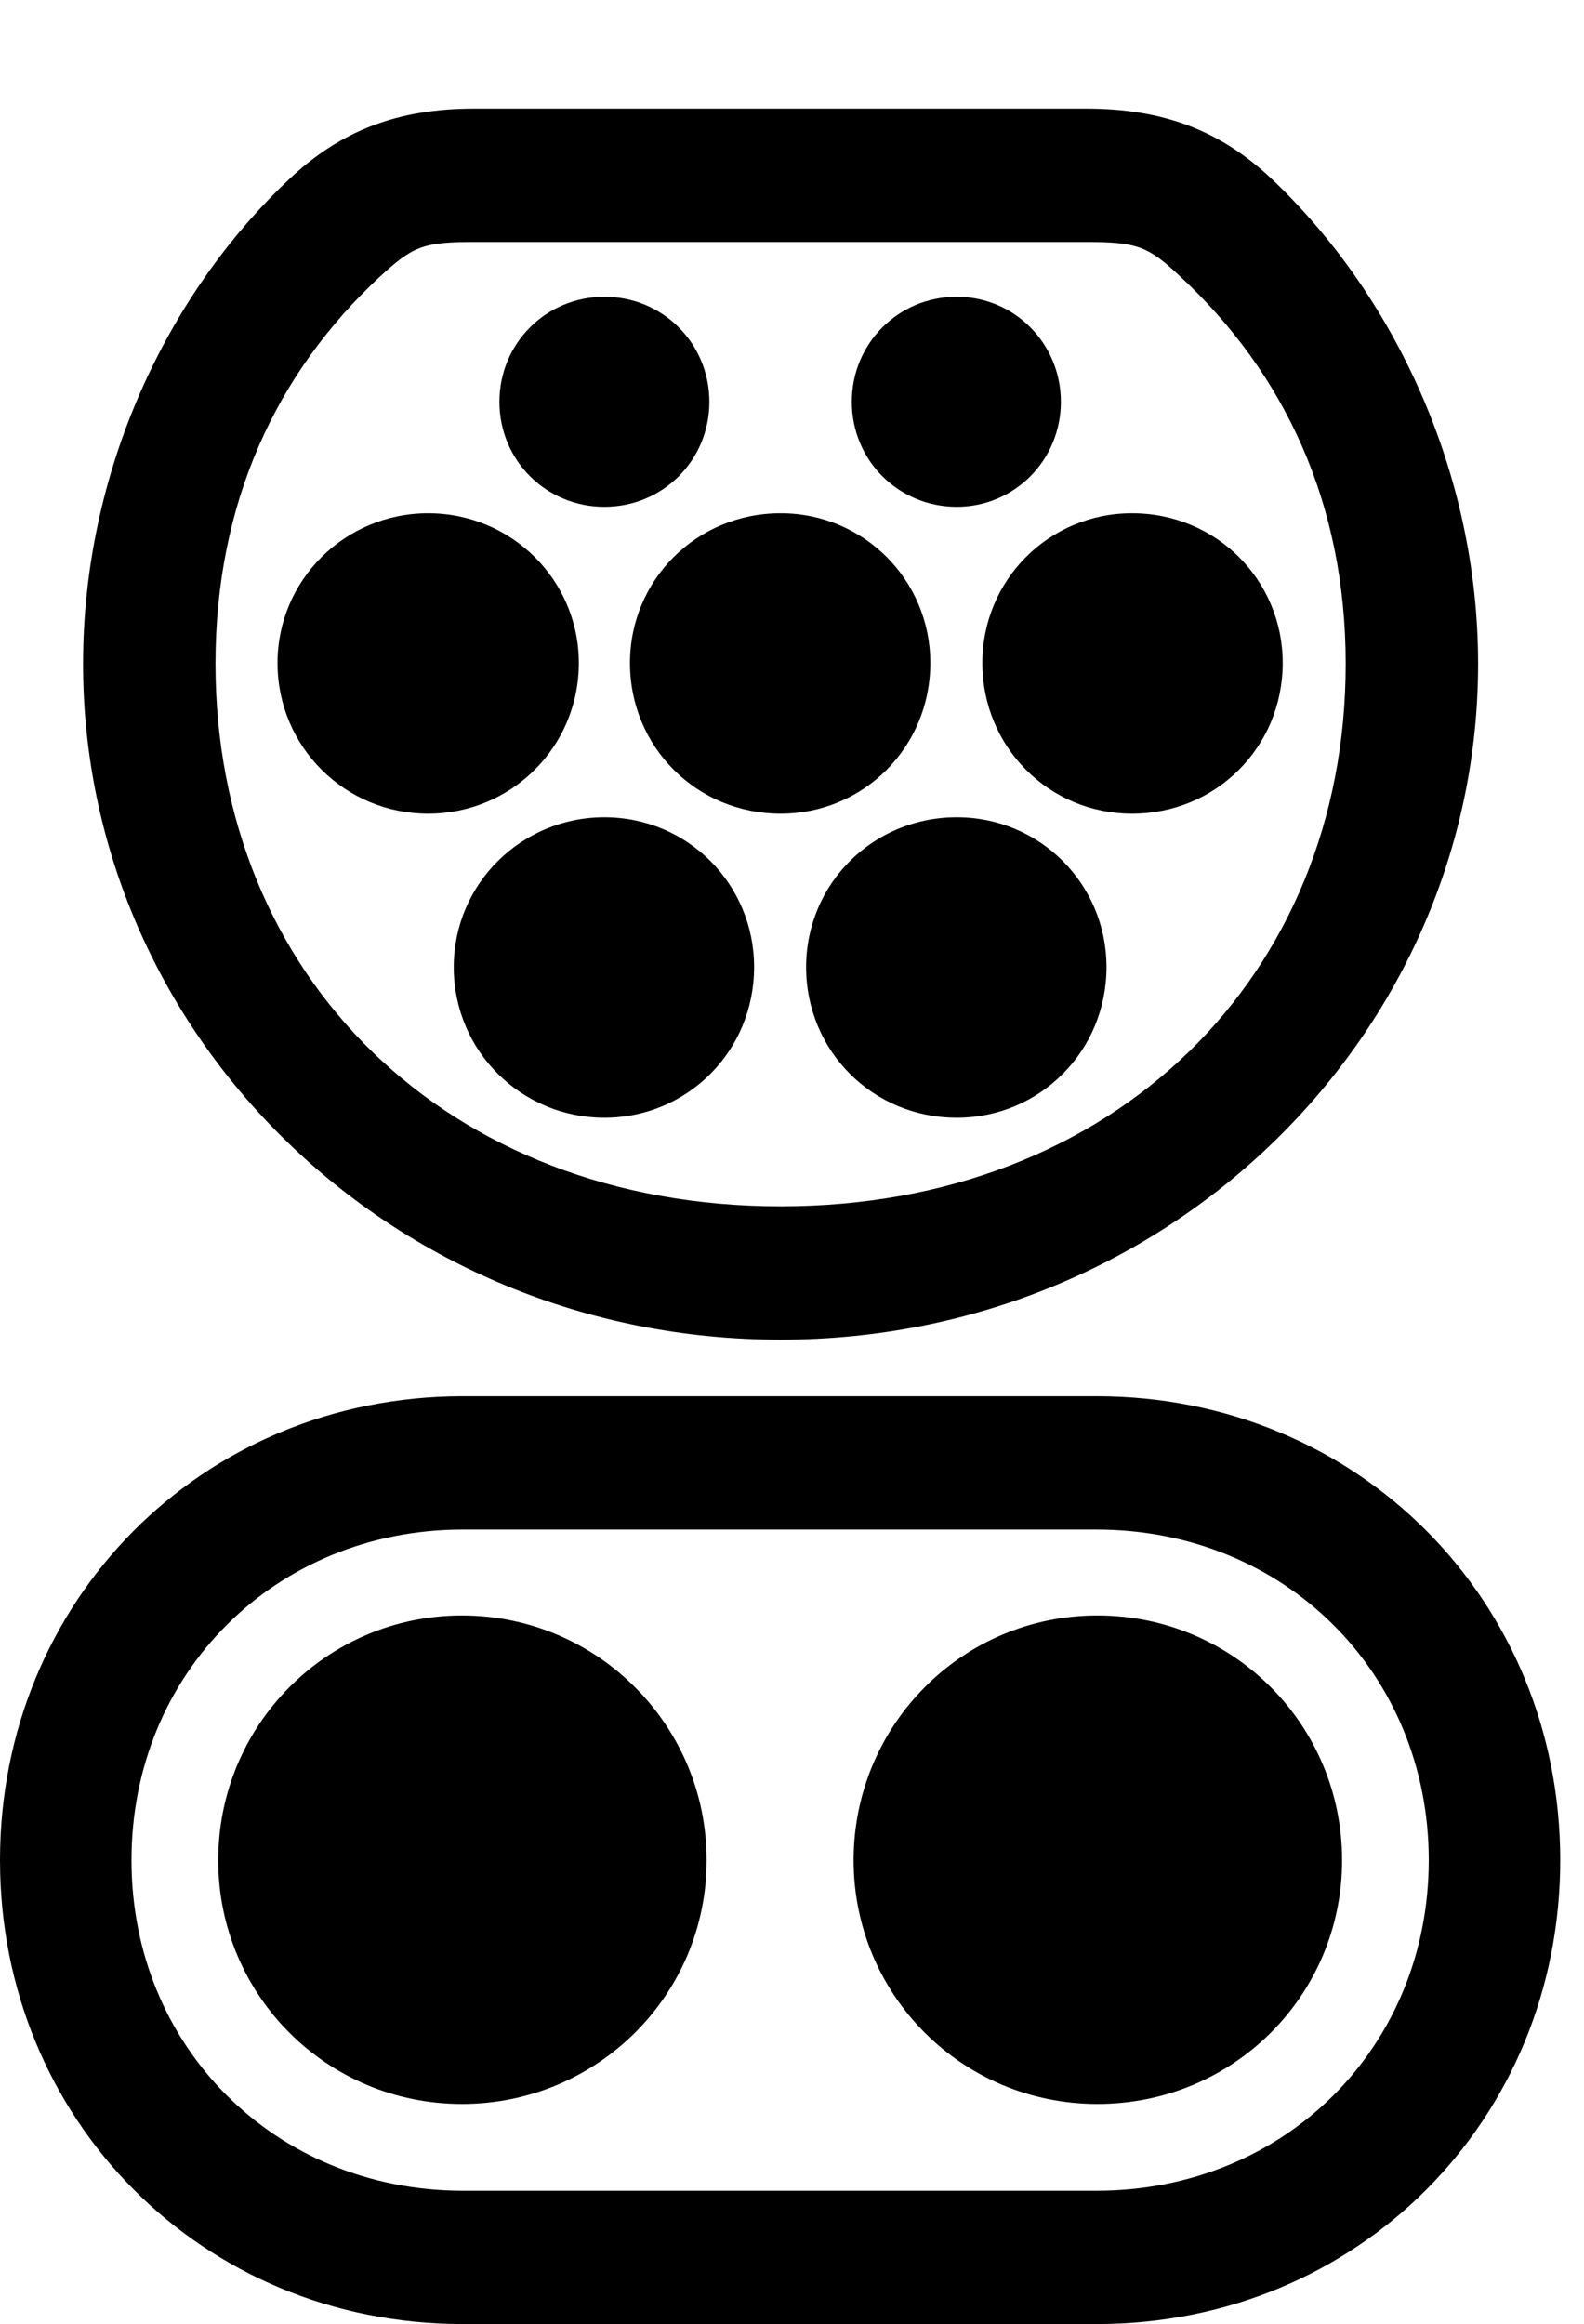 <svg version="1.1" xmlns="http://www.w3.org/2000/svg" xmlns:xlink="http://www.w3.org/1999/xlink" viewBox="0 0 23.721 34.795">
 <g>
  
  <path d="M11.69 20.057C17.527 20.057 22.135 15.463 22.135 9.939C22.135 7.055 20.863 4.402 19.045 2.68C18.279 1.955 17.418 1.627 16.27 1.627L7.096 1.627C5.961 1.627 5.1 1.955 4.334 2.68C2.502 4.402 1.244 7.055 1.244 9.939C1.244 15.463 5.838 20.057 11.69 20.057ZM11.69 18.061C6.686 18.061 3.227 14.615 3.227 9.939C3.227 7.52 4.143 5.578 5.688 4.143C6.18 3.691 6.33 3.623 7.096 3.623L16.27 3.623C17.035 3.623 17.199 3.691 17.678 4.143C19.223 5.578 20.152 7.52 20.152 9.939C20.152 14.615 16.693 18.061 11.69 18.061ZM6.932 34.795L16.42 34.795C20.344 34.795 23.365 31.732 23.365 27.85C23.365 23.967 20.344 20.904 16.42 20.904L6.932 20.904C3.021 20.904 0 23.967 0 27.85C0 31.732 3.021 34.795 6.932 34.795ZM6.932 32.799C4.129 32.799 1.969 30.652 1.969 27.85C1.969 25.047 4.129 22.9 6.932 22.9L16.42 22.9C19.236 22.9 21.396 25.047 21.396 27.85C21.396 30.652 19.236 32.799 16.42 32.799Z" style="fill:hsl(0 0 0/0.85)"></path>
  <path d="M9.051 7.588C9.926 7.588 10.623 6.891 10.623 6.016C10.623 5.141 9.926 4.443 9.051 4.443C8.176 4.443 7.479 5.141 7.479 6.016C7.479 6.891 8.176 7.588 9.051 7.588ZM14.328 7.588C15.19 7.588 15.887 6.891 15.887 6.016C15.887 5.141 15.19 4.443 14.328 4.443C13.453 4.443 12.756 5.141 12.756 6.016C12.756 6.891 13.453 7.588 14.328 7.588ZM6.412 12.182C7.656 12.182 8.668 11.184 8.668 9.926C8.668 8.682 7.656 7.684 6.412 7.684C5.168 7.684 4.156 8.682 4.156 9.926C4.156 11.184 5.168 12.182 6.412 12.182ZM11.69 12.182C12.934 12.182 13.932 11.184 13.932 9.926C13.932 8.682 12.934 7.684 11.69 7.684C10.432 7.684 9.434 8.682 9.434 9.926C9.434 11.184 10.432 12.182 11.69 12.182ZM16.953 12.182C18.211 12.182 19.209 11.184 19.209 9.926C19.209 8.682 18.211 7.684 16.953 7.684C15.709 7.684 14.711 8.682 14.711 9.926C14.711 11.184 15.709 12.182 16.953 12.182ZM9.051 16.734C10.295 16.734 11.293 15.736 11.293 14.479C11.293 13.234 10.295 12.236 9.051 12.236C7.807 12.236 6.795 13.234 6.795 14.479C6.795 15.736 7.807 16.734 9.051 16.734ZM14.328 16.734C15.572 16.734 16.57 15.736 16.57 14.479C16.57 13.234 15.572 12.236 14.328 12.236C13.07 12.236 12.072 13.234 12.072 14.479C12.072 15.736 13.07 16.734 14.328 16.734ZM6.918 31.5C8.941 31.5 10.582 29.873 10.582 27.85C10.582 25.826 8.941 24.186 6.918 24.186C4.895 24.186 3.268 25.826 3.268 27.85C3.268 29.873 4.895 31.5 6.918 31.5ZM16.434 31.5C18.471 31.5 20.098 29.873 20.098 27.85C20.098 25.826 18.471 24.186 16.434 24.186C14.41 24.186 12.783 25.826 12.783 27.85C12.783 29.873 14.41 31.5 16.434 31.5Z" style="fill:hsl(0 0 0/0.85)"></path>
 </g>
</svg>